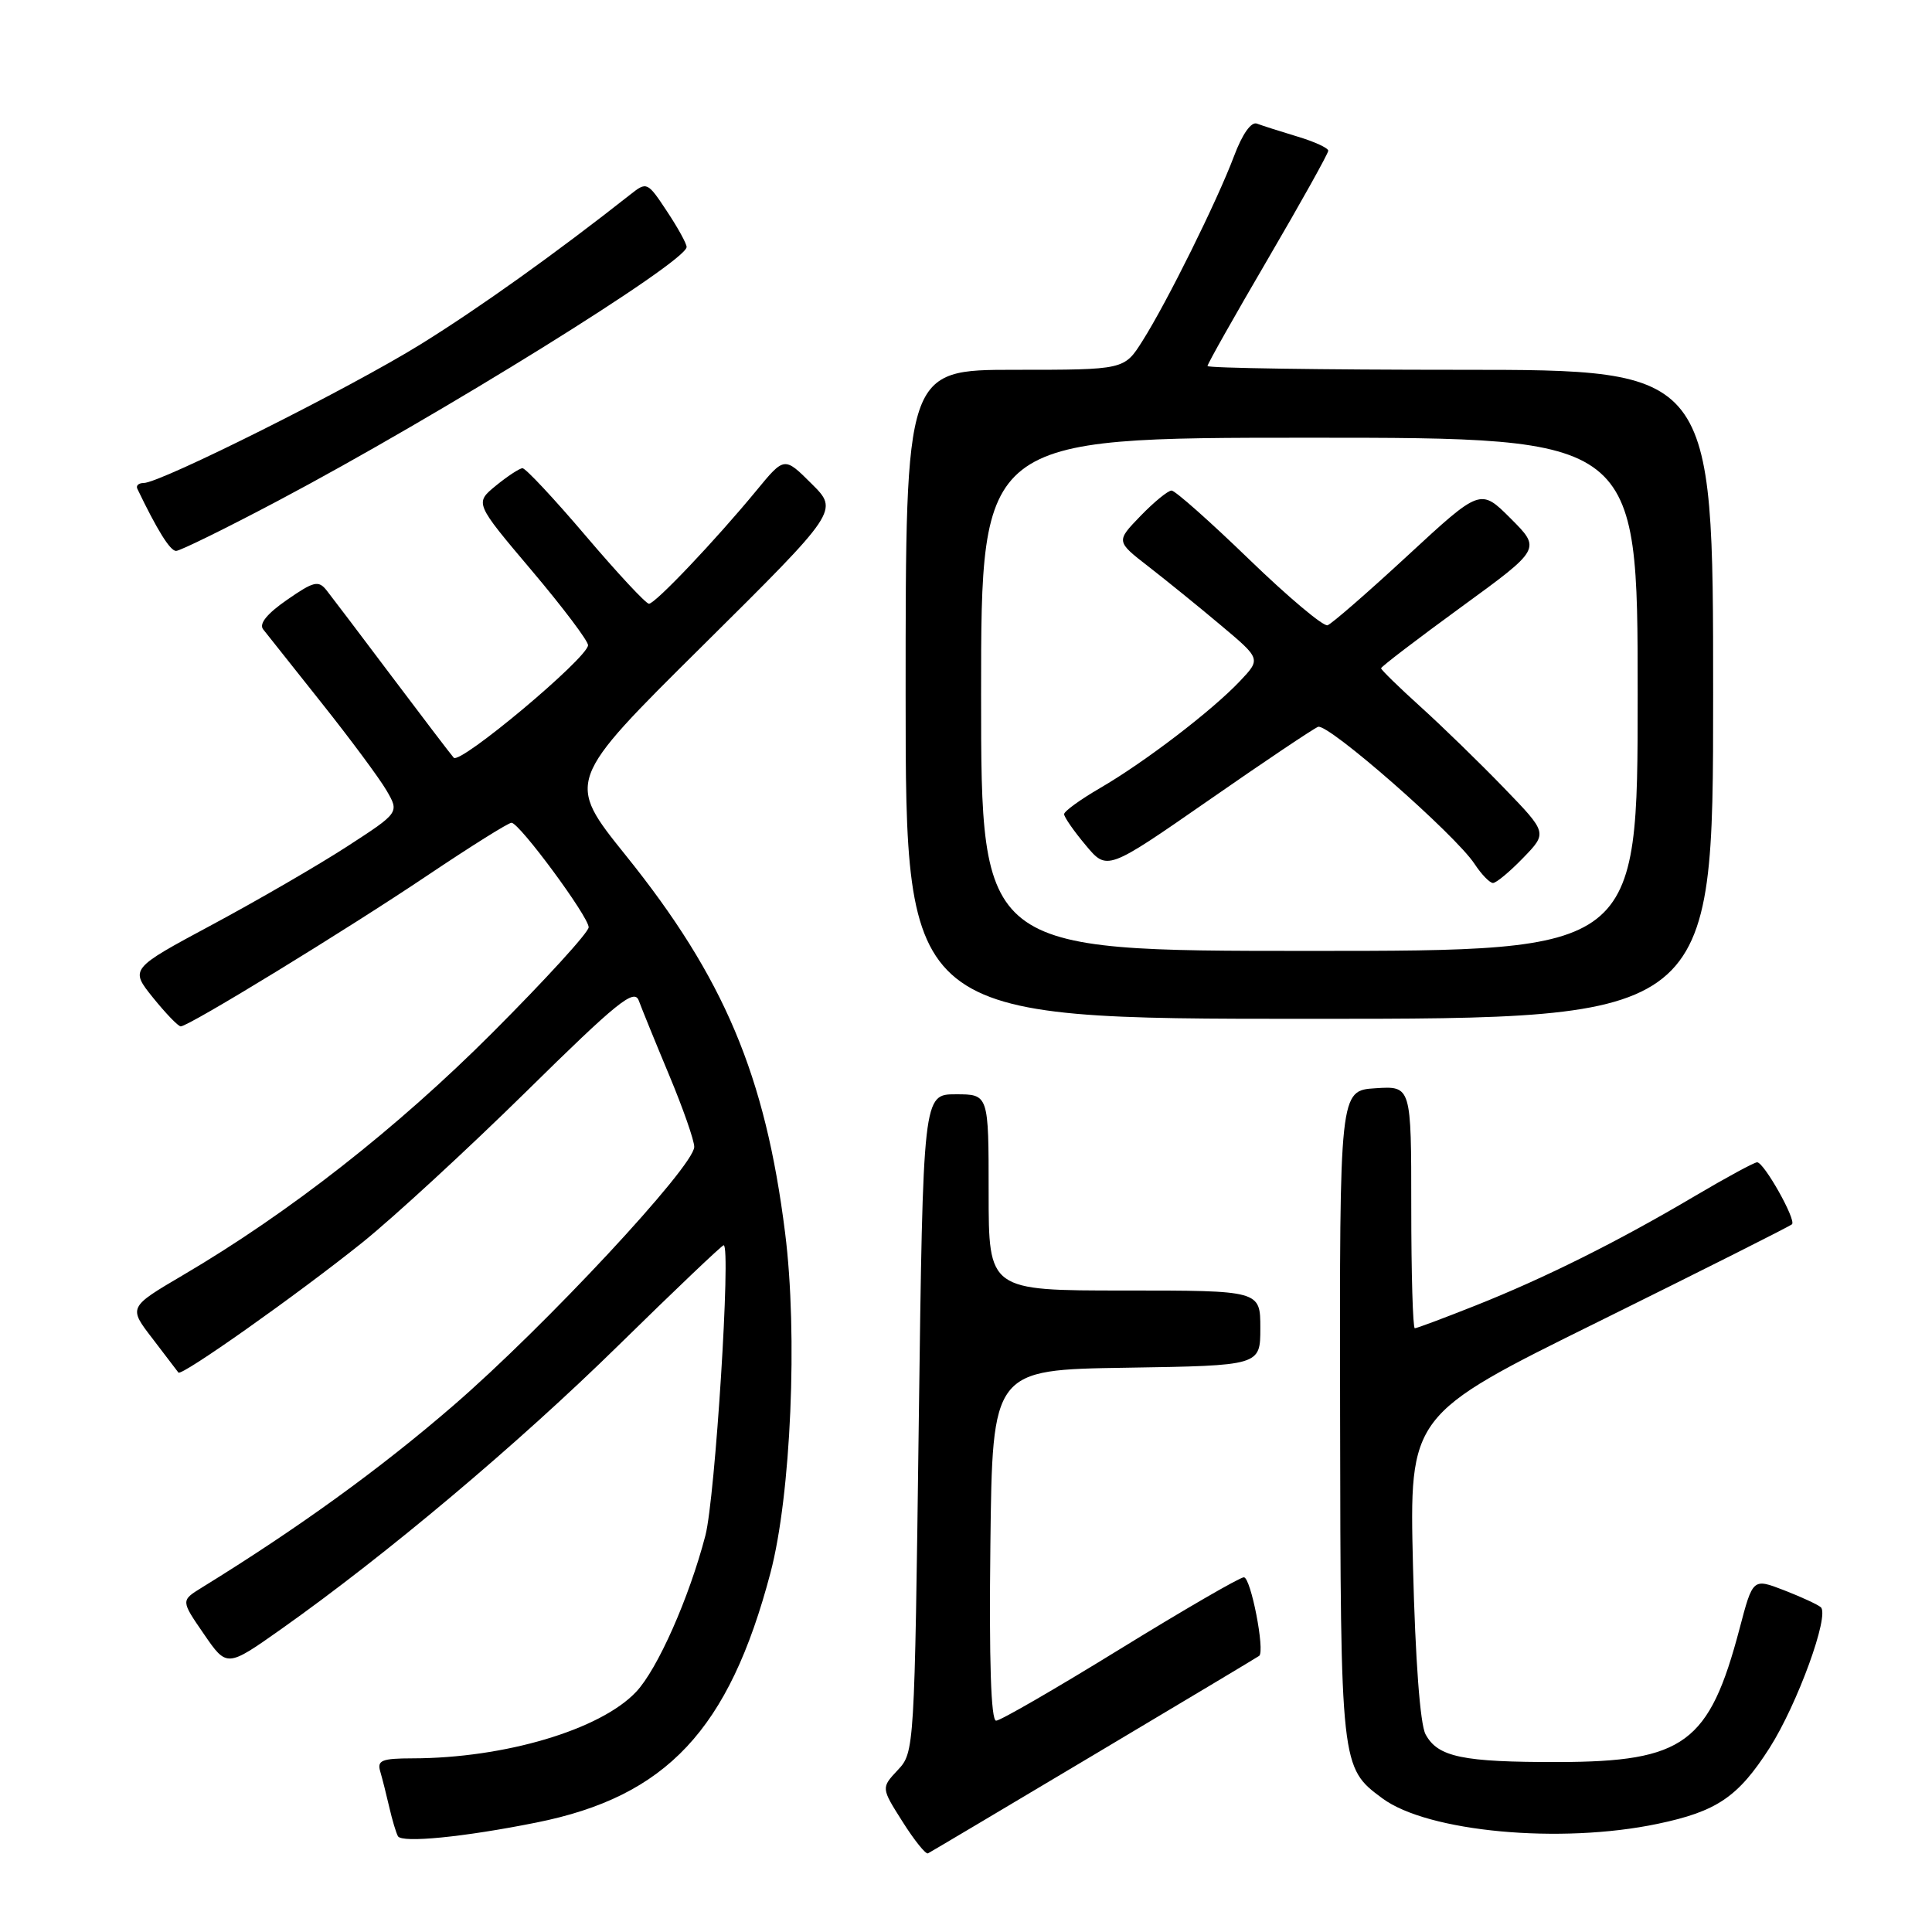 <?xml version="1.0" encoding="UTF-8" standalone="no"?>
<!DOCTYPE svg PUBLIC "-//W3C//DTD SVG 1.1//EN" "http://www.w3.org/Graphics/SVG/1.1/DTD/svg11.dtd" >
<svg xmlns="http://www.w3.org/2000/svg" xmlns:xlink="http://www.w3.org/1999/xlink" version="1.1" viewBox="0 0 256 256">
 <g >
 <path fill="currentColor"
d=" M 145.00 232.49 C 156.82 225.45 166.66 219.56 166.85 219.41 C 167.64 218.78 165.74 209.00 164.82 209.00 C 164.28 209.00 156.90 213.28 148.42 218.50 C 139.95 223.72 132.55 228.00 131.99 228.00 C 131.31 228.00 131.05 220.13 131.23 204.75 C 131.50 181.50 131.50 181.50 149.25 181.23 C 167.00 180.95 167.00 180.95 167.00 175.98 C 167.00 171.00 167.00 171.00 149.00 171.00 C 131.00 171.00 131.00 171.00 131.00 158.00 C 131.00 145.00 131.00 145.00 126.65 145.00 C 122.31 145.00 122.31 145.00 121.74 188.59 C 121.18 231.84 121.16 232.20 118.96 234.54 C 116.75 236.90 116.75 236.90 119.59 241.38 C 121.14 243.84 122.66 245.73 122.96 245.58 C 123.26 245.43 133.18 239.54 145.00 232.49 Z  M 71.06 241.50 C 88.32 238.05 96.60 229.21 102.09 208.41 C 104.81 198.10 105.73 176.80 104.03 163.36 C 101.41 142.48 95.94 129.53 82.94 113.37 C 75.00 103.50 75.00 103.50 93.07 85.59 C 111.14 67.67 111.14 67.67 107.53 64.09 C 103.93 60.50 103.93 60.50 100.23 65.00 C 94.80 71.59 86.82 80.00 85.99 80.00 C 85.59 80.00 81.82 75.95 77.61 71.00 C 73.40 66.05 69.63 62.02 69.23 62.04 C 68.83 62.06 67.24 63.10 65.70 64.36 C 62.90 66.66 62.90 66.66 70.44 75.58 C 74.59 80.49 77.95 84.95 77.92 85.50 C 77.80 87.24 60.95 101.35 60.12 100.40 C 59.69 99.91 56.00 95.06 51.92 89.64 C 47.84 84.21 43.95 79.08 43.28 78.23 C 42.20 76.87 41.58 77.02 38.02 79.49 C 35.38 81.32 34.29 82.66 34.87 83.39 C 35.35 84.00 38.84 88.39 42.62 93.15 C 46.41 97.91 50.27 103.12 51.21 104.73 C 52.92 107.67 52.92 107.67 45.98 112.17 C 42.17 114.64 34.13 119.30 28.13 122.52 C 17.21 128.38 17.21 128.38 20.27 132.19 C 21.96 134.28 23.61 136.00 23.95 136.00 C 25.01 136.00 45.93 123.20 56.71 115.95 C 62.40 112.13 67.38 109.01 67.78 109.02 C 68.85 109.06 78.00 121.46 78.00 122.87 C 78.00 123.54 72.26 129.82 65.25 136.84 C 52.57 149.53 38.31 160.70 24.25 168.96 C 17.01 173.22 17.01 173.22 20.20 177.36 C 21.95 179.64 23.50 181.67 23.64 181.87 C 24.03 182.41 39.38 171.56 48.00 164.65 C 52.12 161.34 61.90 152.34 69.72 144.65 C 81.79 132.76 84.04 130.95 84.64 132.58 C 85.03 133.64 86.84 138.09 88.67 142.47 C 90.50 146.85 92.00 151.13 91.99 151.97 C 91.97 154.54 72.19 175.78 60.05 186.26 C 50.35 194.65 39.53 202.48 26.73 210.37 C 23.96 212.08 23.96 212.08 27.01 216.51 C 30.06 220.95 30.06 220.95 37.28 215.85 C 51.23 205.98 68.60 191.37 81.97 178.25 C 89.40 170.96 95.66 165.00 95.89 165.00 C 96.88 165.00 94.77 198.45 93.47 203.46 C 91.31 211.73 87.14 221.16 84.29 224.18 C 79.56 229.20 66.87 232.97 54.68 232.99 C 50.57 233.00 49.94 233.25 50.39 234.75 C 50.67 235.71 51.21 237.85 51.59 239.50 C 51.97 241.15 52.48 242.86 52.73 243.31 C 53.26 244.23 61.44 243.43 71.06 241.50 Z  M 219.63 241.67 C 227.49 240.03 230.31 238.11 234.47 231.62 C 238.15 225.85 242.47 214.01 241.26 212.96 C 240.84 212.60 238.65 211.59 236.38 210.71 C 232.26 209.12 232.26 209.12 230.50 215.81 C 226.49 231.00 223.18 233.44 206.50 233.48 C 193.79 233.50 190.51 232.82 188.89 229.80 C 188.17 228.45 187.54 219.97 187.23 207.56 C 186.74 187.50 186.74 187.50 211.86 175.10 C 225.67 168.27 237.19 162.48 237.45 162.22 C 238.03 161.64 233.75 154.02 232.83 154.01 C 232.47 154.00 228.73 156.03 224.53 158.51 C 214.39 164.51 204.69 169.35 195.49 173.00 C 191.34 174.65 187.73 176.00 187.47 176.00 C 187.21 176.00 187.00 168.78 187.00 159.95 C 187.00 143.89 187.00 143.89 182.25 144.20 C 177.50 144.50 177.50 144.50 177.57 187.50 C 177.64 234.10 177.65 234.21 183.17 238.29 C 189.18 242.74 206.76 244.37 219.63 241.67 Z  M 227.00 92.00 C 227.00 49.00 227.00 49.00 193.50 49.00 C 175.07 49.00 160.00 48.77 160.00 48.50 C 160.00 48.22 163.60 41.84 168.00 34.32 C 172.40 26.79 176.00 20.34 176.00 19.97 C 176.00 19.61 174.15 18.76 171.90 18.09 C 169.64 17.41 167.23 16.64 166.55 16.38 C 165.79 16.09 164.61 17.76 163.51 20.70 C 161.30 26.58 154.65 40.02 151.38 45.18 C 148.97 49.00 148.97 49.00 134.49 49.00 C 120.00 49.00 120.00 49.00 120.00 92.00 C 120.00 135.00 120.00 135.00 173.50 135.00 C 227.00 135.00 227.00 135.00 227.00 92.00 Z  M 36.89 66.33 C 58.22 55.04 90.92 34.73 90.98 32.73 C 90.99 32.30 89.82 30.17 88.37 27.99 C 85.80 24.10 85.70 24.05 83.54 25.76 C 73.62 33.58 63.50 40.81 55.72 45.63 C 46.40 51.41 21.26 64.00 19.04 64.00 C 18.38 64.00 18.00 64.34 18.19 64.75 C 20.82 70.23 22.54 73.00 23.33 73.00 C 23.85 73.00 29.96 70.00 36.89 66.33 Z  M 130.00 92.00 C 130.00 58.00 130.00 58.00 173.50 58.00 C 217.00 58.00 217.00 58.00 217.00 92.00 C 217.00 126.00 217.00 126.00 173.50 126.00 C 130.00 126.00 130.00 126.00 130.00 92.00 Z  M 201.82 113.68 C 205.04 110.36 205.04 110.36 199.27 104.39 C 196.10 101.11 191.14 96.28 188.25 93.67 C 185.36 91.06 183.00 88.75 183.00 88.55 C 183.00 88.34 187.77 84.70 193.60 80.45 C 204.20 72.73 204.20 72.73 200.18 68.71 C 196.17 64.70 196.17 64.70 186.54 73.60 C 181.24 78.50 176.46 82.66 175.91 82.85 C 175.35 83.04 170.67 79.10 165.50 74.10 C 160.32 69.09 155.71 65.00 155.24 65.00 C 154.77 65.00 152.92 66.51 151.13 68.36 C 147.87 71.73 147.87 71.73 152.19 75.08 C 154.56 76.92 158.88 80.42 161.79 82.87 C 167.08 87.31 167.08 87.31 164.29 90.26 C 160.59 94.17 151.65 101.01 145.75 104.43 C 143.14 105.95 141.00 107.50 141.00 107.88 C 141.00 108.26 142.28 110.11 143.85 111.98 C 146.69 115.39 146.69 115.39 160.10 106.08 C 167.47 100.95 174.02 96.56 174.65 96.31 C 175.96 95.80 192.85 110.60 195.39 114.48 C 196.30 115.86 197.40 117.00 197.83 117.00 C 198.26 117.00 200.05 115.51 201.82 113.68 Z "/>
</g>
</svg>